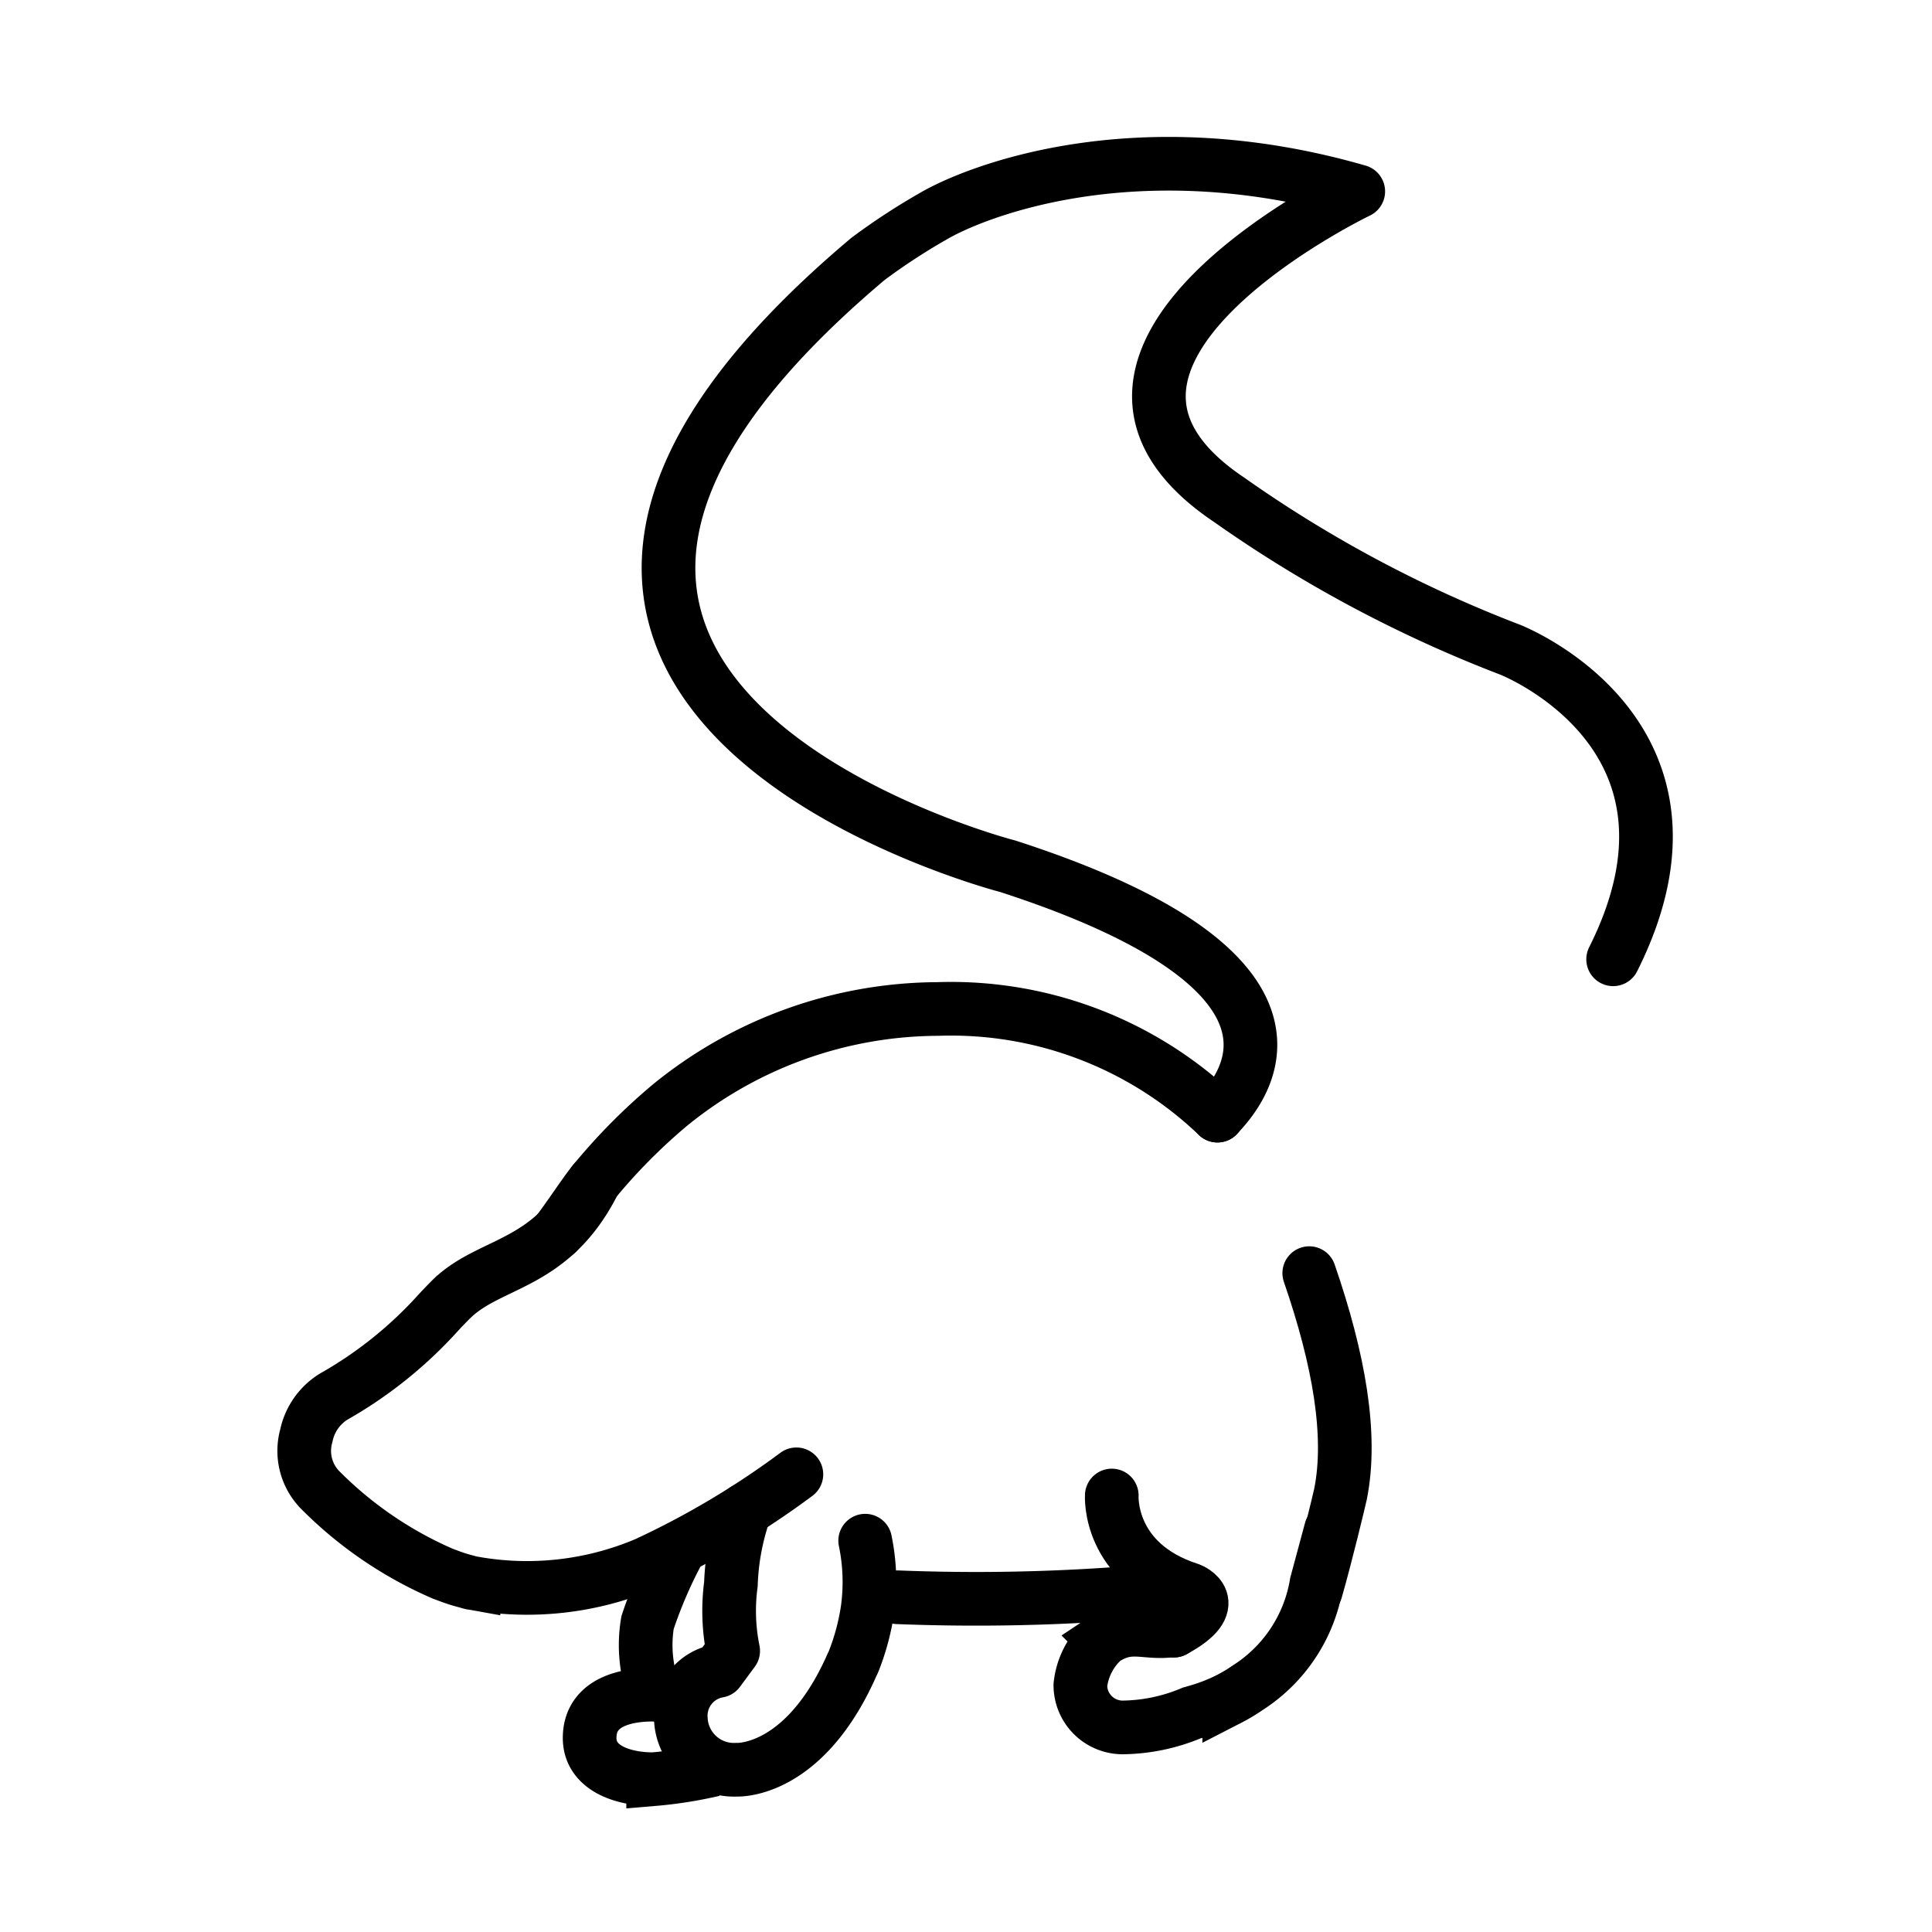 <svg id="emoji" xmlns="http://www.w3.org/2000/svg" viewBox="0 0 72 72">
  <g id="line">
    <g>
      <path d="M22.149,44.027c-1.583,3.18-3.882,2.964-5.323,4.384l.16-.156s-.195.185-.244.239q-.261.262-.503.53A15.585,15.585,0,0,1,12.448,52.04a2.247,2.247,0,0,0-1.032,1.463,2.084,2.084,0,0,0,.4,1.896l.074.086a14.655,14.655,0,0,0,4.609,3.161c.033.014.07.024.103.038.147.056.295.111.446.159.108.034.219.065.331.094.062.017.123.038.186.053.029.007.052.005.08.01a11.363,11.363,0,0,0,6.433-.725,31.793,31.793,0,0,0,5.601-3.331" fill="none" stroke="#000" stroke-linecap="round" stroke-miterlimit="10" stroke-width="2"/>
      <path d="M25.374,57.628A17.012,17.012,0,0,0,24.132,60.47a5.064,5.064,0,0,0,.281,2.689c-.024-.001-.047-.005-.072-.005-1.153,0-2.367.346-2.367,1.616,0,1.113,1.215,1.536,2.367,1.536a15.661,15.661,0,0,0,2.248-.354" fill="none" stroke="#000" stroke-miterlimit="10" stroke-width="2"/>
      <path d="M27.771,56.258a9.14,9.14,0,0,0-.532,2.778,7.473,7.473,0,0,0,.084,2.487l-.551.746a1.696,1.696,0,0,0-1.398,1.815,1.978,1.978,0,0,0,2.073,1.868s2.402.153,4.187-3.649c.036-.071.067-.15.102-.225.049-.109.019-.03.067-.145l.015-.034a8.728,8.728,0,0,0,.515-1.931,7.556,7.556,0,0,0-.09-2.551" fill="none" stroke="#000" stroke-linecap="round" stroke-linejoin="round" stroke-width="2"/>
      <path d="M45.371,41.576a14.366,14.366,0,0,0-10.423-3.974,15.892,15.892,0,0,0-9.974,3.577h0a21.66,21.66,0,0,0-2.824,2.848c-.272.304-1.135,1.622-1.408,1.932" fill="none" stroke="#000" stroke-linecap="round" stroke-miterlimit="10" stroke-width="2"/>
      <path d="M49.041,59.264c.393-1.376.843-3.262.915-3.579.441-2.19-.05-5.011-1.164-8.239" fill="none" stroke="#000" stroke-linecap="round" stroke-miterlimit="10" stroke-width="2"/>
      <path d="M33.449,59.525a73.895,73.895,0,0,0,8.307-.138c.027-.003.054-.006.081-.011.445-.073,1.015-.171,1.56-.257" fill="none" stroke="#000" stroke-linecap="round" stroke-miterlimit="10" stroke-width="2"/>
      <path d="M43.747,60.769c-.168.003-.168.003-.346.016-.862.039-1.375-.277-2.271.32A2.655,2.655,0,0,0,40.262,62.8a1.576,1.576,0,0,0,1.576,1.576,6.811,6.811,0,0,0,2.561-.533l.022-.005s.021-.006.096-.031a6.915,6.915,0,0,0,1.249-.473l.018-.011.026-.013a6.114,6.114,0,0,0,.694-.417,5.708,5.708,0,0,0,2.557-3.878L49.6,57.014" fill="none" stroke="#000" stroke-linecap="round" stroke-miterlimit="10" stroke-width="2"/>
      <path d="M41.433,55.733s-.164,2.518,2.914,3.504c0,0,1.303.506-.6,1.531" fill="none" stroke="#000" stroke-linecap="round" stroke-miterlimit="10" stroke-width="2"/>
      <path d="M45.371,41.576c.708-.764,4.91-5.171-7.808-9.291,0,0-24.579-6.332-5.214-22.637a23.69,23.69,0,0,1,2.424-1.586c1.553-.915,7.55-3.324,15.845-.929,0,0-12.778,6.142-4.817,11.489a47.917,47.917,0,0,0,10.469,5.587S64.341,27.34,60.117,35.75" fill="none" stroke="#000" stroke-linecap="round" stroke-linejoin="round" stroke-width="2"/>
    </g>
  </g>
</svg>
